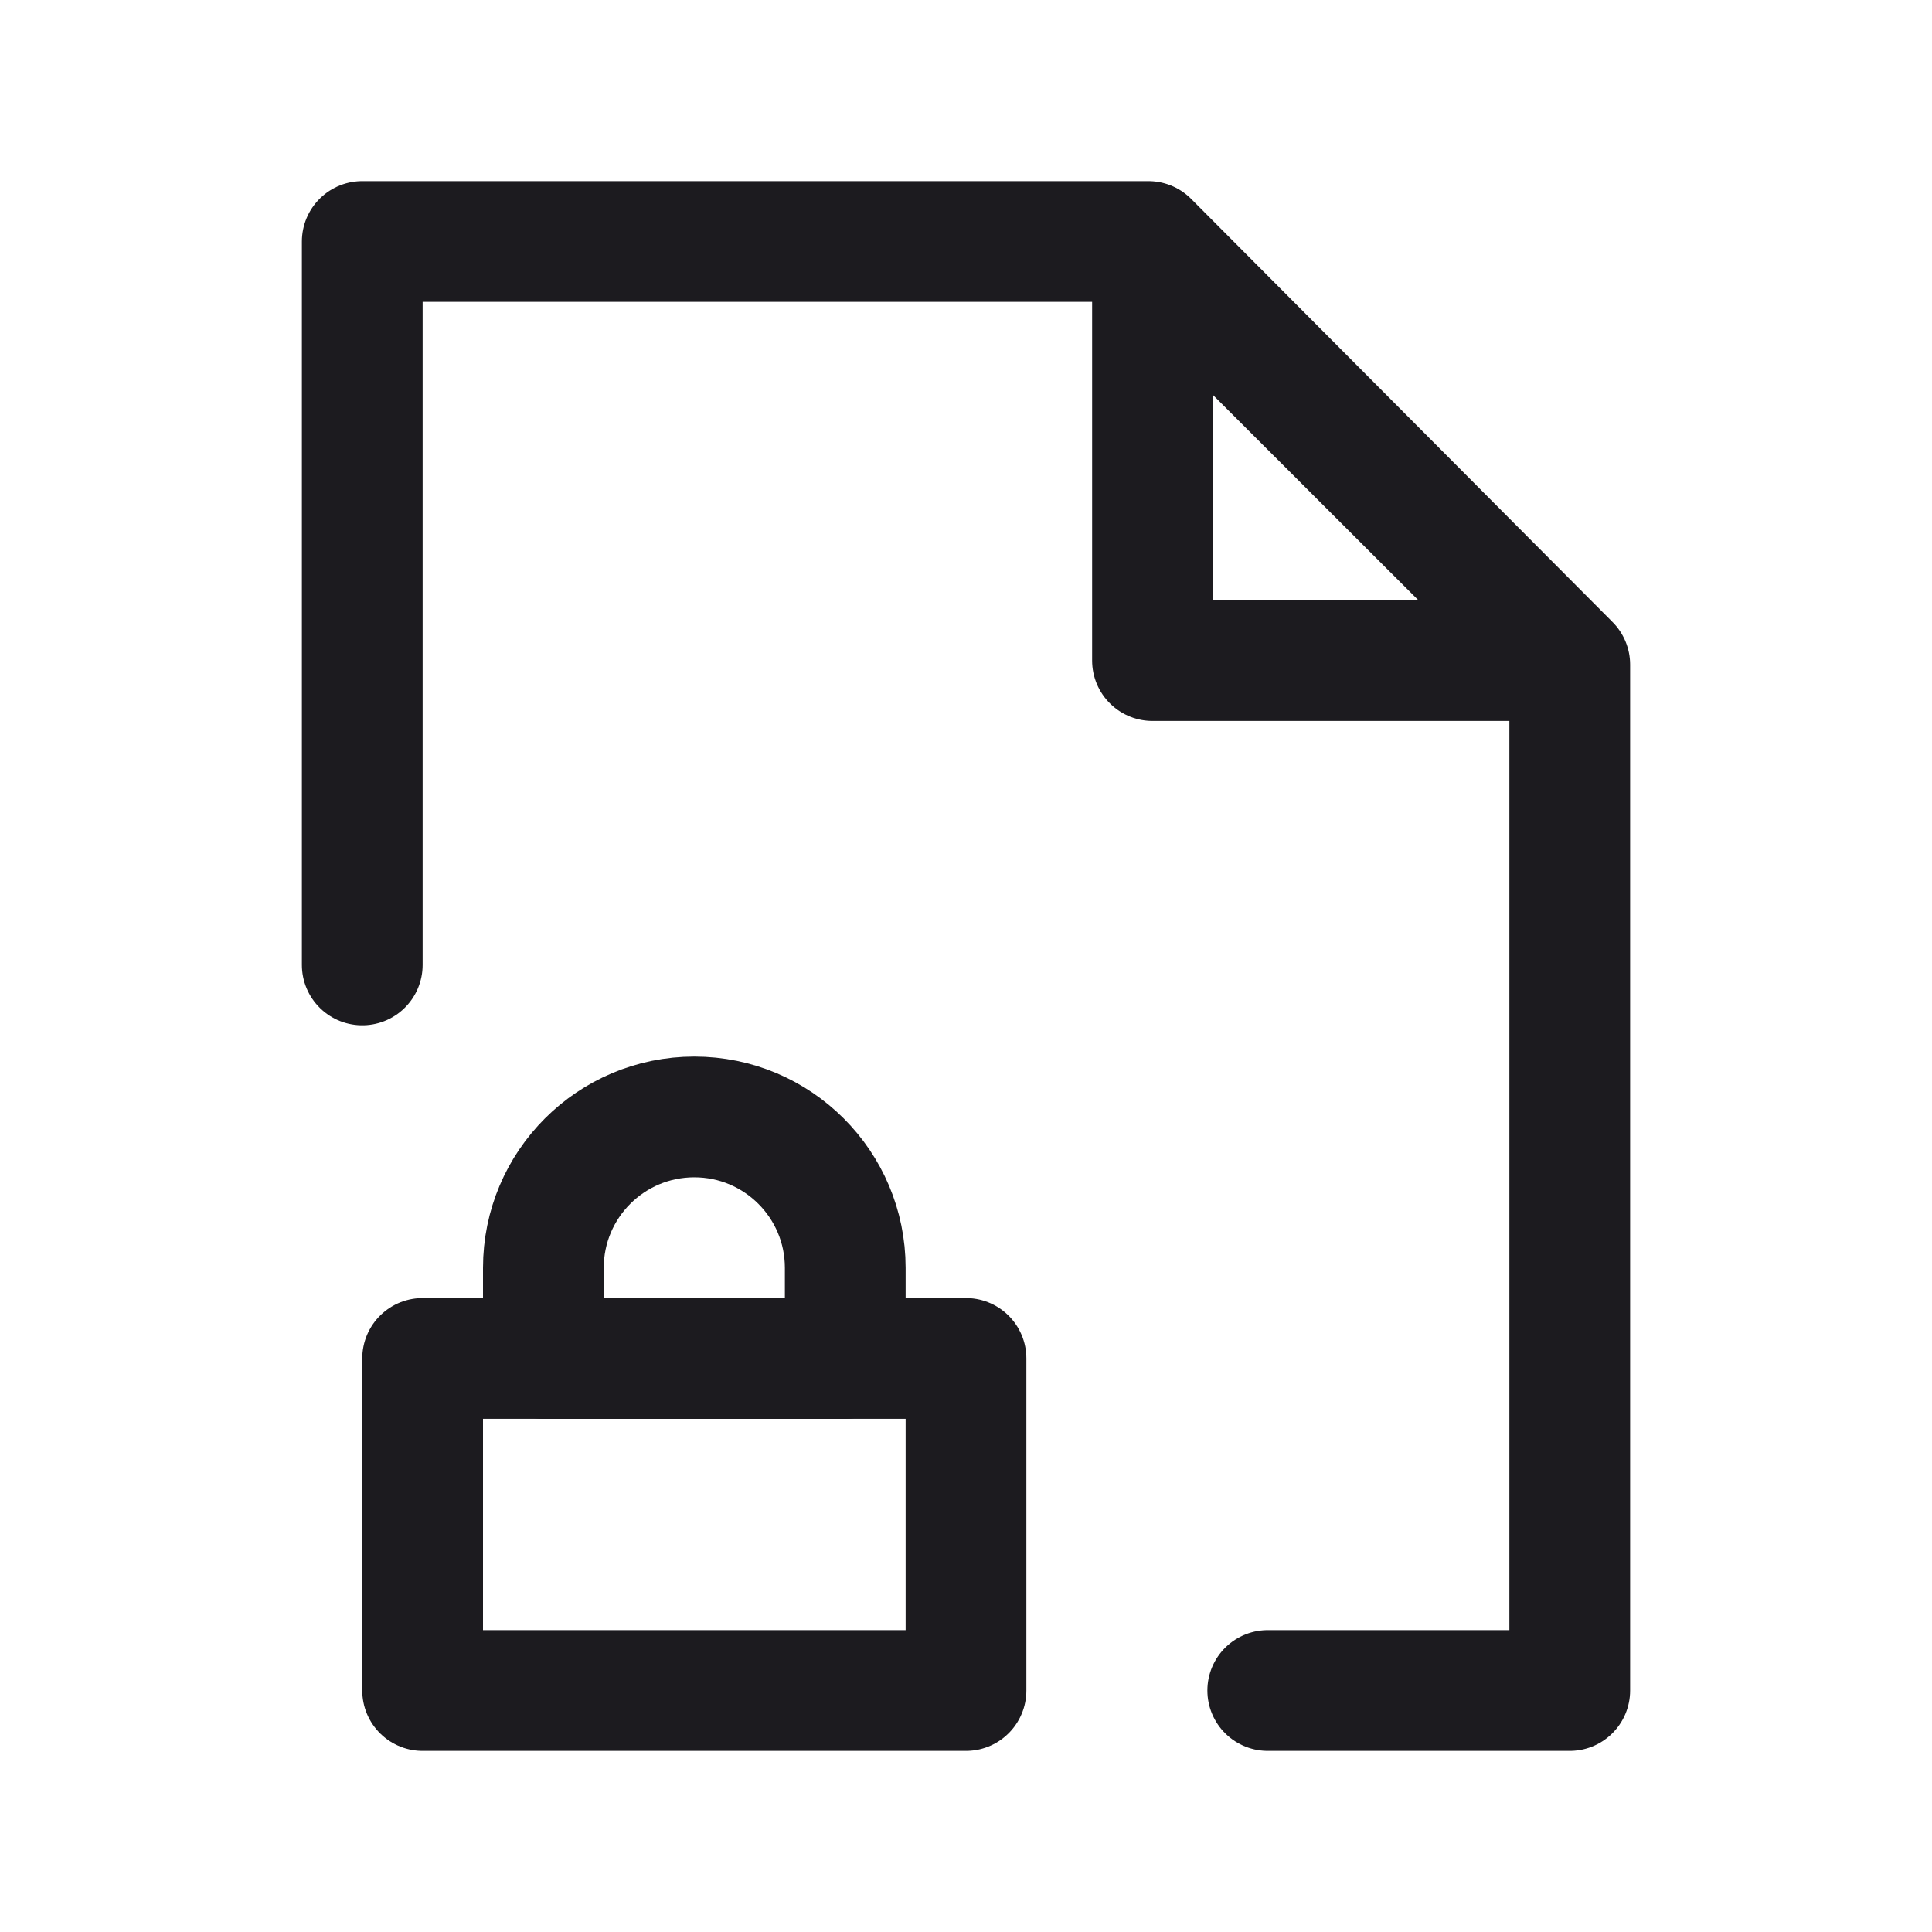 <svg width="32" height="32" viewBox="0 0 32 32" fill="none" xmlns="http://www.w3.org/2000/svg">
<path d="M7 22.5H16V28H7V22.5Z" stroke="#1C1B1F" stroke-width="2" stroke-linejoin="round"/>
<path d="M9 21C9 19.619 10.119 18.5 11.5 18.5V18.5C12.881 18.5 14 19.619 14 21V22.5H9V21Z" stroke="#1C1B1F" stroke-width="2" stroke-linejoin="round"/>
<path d="M20.998 28H26V11.008L19.021 4H6L6 15.982" stroke="#1C1B1F" stroke-width="2" stroke-linecap="round" stroke-linejoin="round"/>
<path d="M19.089 10.941V4.128L25.908 10.941H19.089Z" stroke="#1C1B1F" stroke-width="2" stroke-linecap="round" stroke-linejoin="round"/>
</svg>
